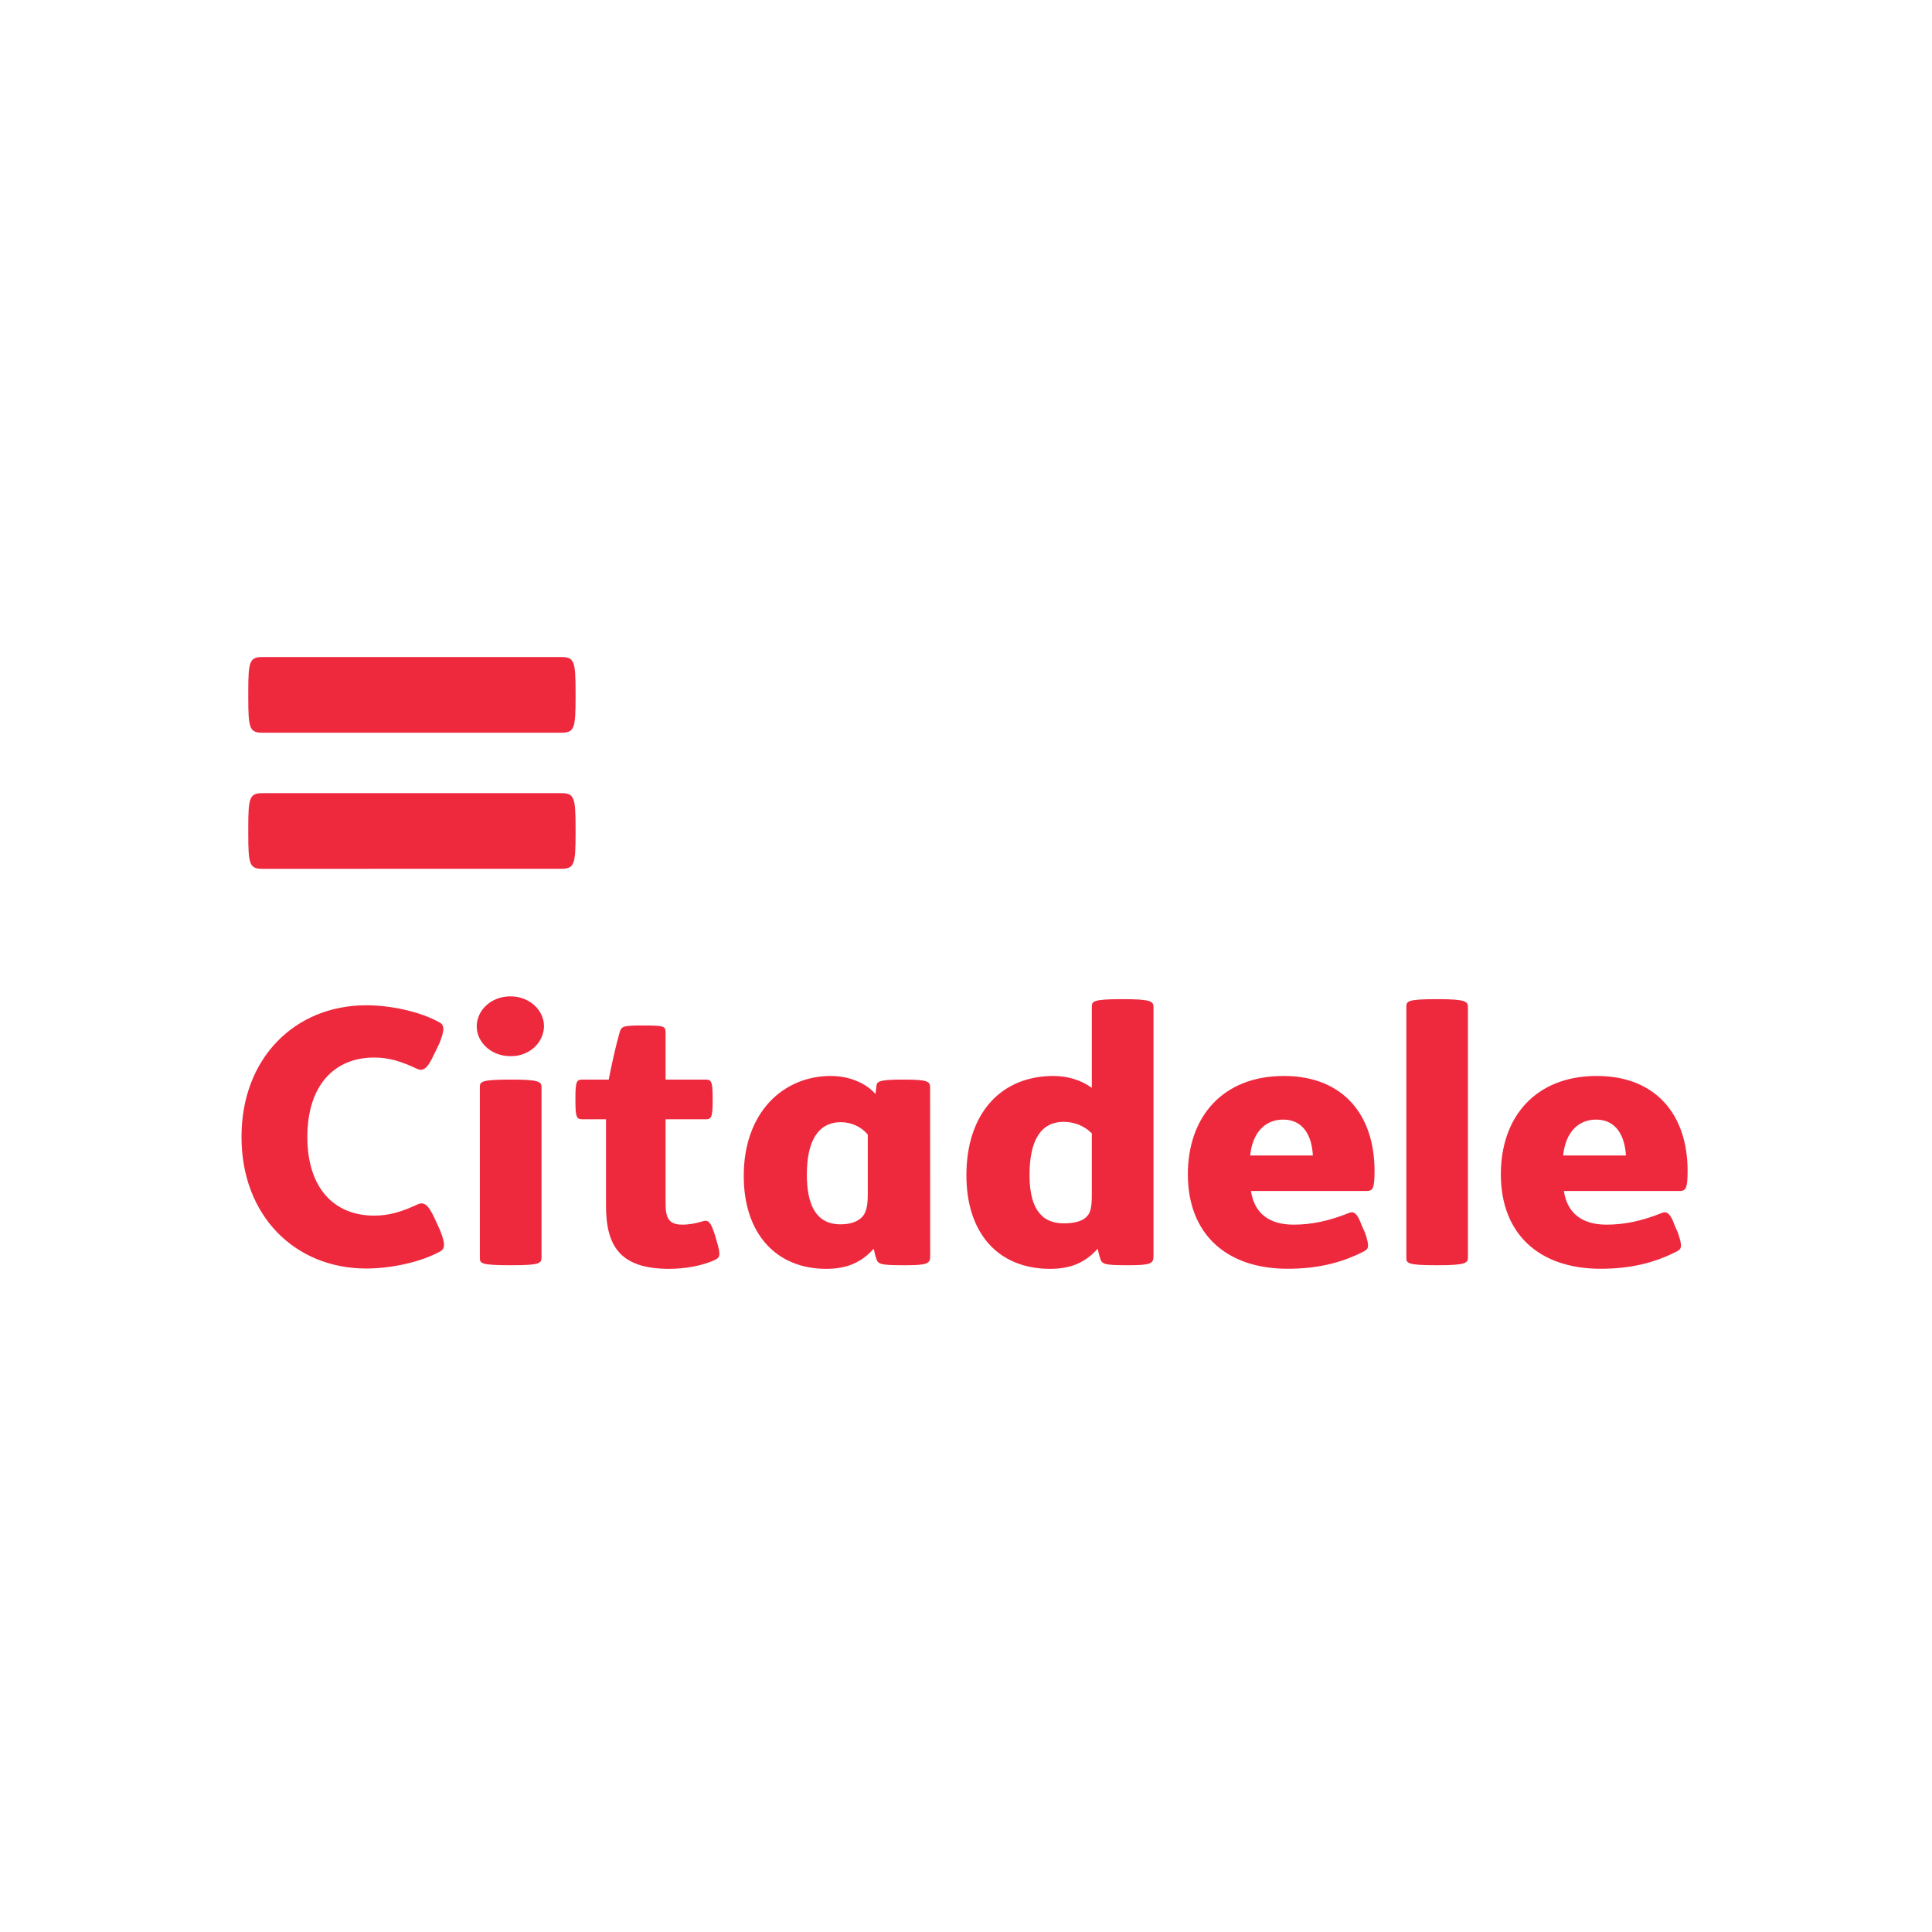 <svg width="24" height="24" viewBox="0 0 24 24" fill="none" xmlns="http://www.w3.org/2000/svg">
<path d="M3.262 10.793C3.1 10.793 3.084 10.74 3.084 10.356V10.29C3.084 9.905 3.1 9.853 3.262 9.853H6.972C7.134 9.853 7.15 9.905 7.15 10.29V10.355C7.15 10.74 7.134 10.792 6.972 10.792L3.262 10.793ZM3.262 9.102C3.1 9.102 3.084 9.049 3.084 8.665V8.599C3.084 8.214 3.1 8.162 3.262 8.162H6.972C7.134 8.162 7.15 8.214 7.15 8.599V8.665C7.15 9.049 7.134 9.102 6.972 9.102H3.262ZM3.818 14.123C3.818 13.487 4.15 13.137 4.649 13.137C4.838 13.137 4.989 13.188 5.178 13.276C5.246 13.308 5.303 13.295 5.393 13.096L5.458 12.961C5.523 12.798 5.528 12.731 5.449 12.695C5.218 12.568 4.859 12.488 4.55 12.488C3.667 12.488 3 13.141 3 14.123C3 15.105 3.667 15.758 4.549 15.758C4.859 15.758 5.226 15.678 5.458 15.551C5.536 15.515 5.531 15.447 5.467 15.284L5.402 15.141C5.312 14.942 5.255 14.931 5.186 14.962C4.997 15.05 4.838 15.101 4.649 15.101C4.15 15.101 3.818 14.759 3.818 14.123ZM14.329 15.607C14.329 15.694 14.294 15.717 14.033 15.717H14.006C13.73 15.717 13.692 15.706 13.67 15.642C13.656 15.6 13.644 15.556 13.636 15.512C13.49 15.675 13.314 15.762 13.046 15.762C12.396 15.762 12.005 15.316 12.005 14.6C12.005 13.825 12.44 13.366 13.085 13.366C13.266 13.366 13.434 13.419 13.563 13.514V12.508C13.563 12.44 13.571 12.412 13.933 12.412H13.959C14.294 12.412 14.329 12.44 14.329 12.508L14.329 15.607ZM13.563 14.079C13.519 14.034 13.465 13.998 13.405 13.973C13.345 13.949 13.28 13.936 13.214 13.936C12.926 13.936 12.789 14.17 12.789 14.6C12.789 14.846 12.845 15.003 12.926 15.085C12.999 15.17 13.111 15.197 13.219 15.197C13.352 15.197 13.455 15.166 13.503 15.109C13.546 15.066 13.563 14.998 13.563 14.843L13.563 14.079ZM18.235 15.623C18.235 15.69 18.201 15.717 17.865 15.717H17.839C17.477 15.717 17.47 15.69 17.47 15.623V12.508C17.47 12.44 17.477 12.412 17.838 12.412H17.864C18.2 12.412 18.235 12.44 18.235 12.508L18.235 15.623ZM15.54 14.795C15.582 15.077 15.771 15.213 16.069 15.213C16.297 15.213 16.512 15.166 16.762 15.066C16.814 15.046 16.861 15.066 16.916 15.224L16.956 15.312C17.011 15.475 17.006 15.512 16.947 15.543C16.649 15.698 16.339 15.761 15.995 15.761C15.234 15.761 14.756 15.329 14.756 14.588C14.756 13.868 15.195 13.366 15.948 13.366C16.693 13.366 17.075 13.86 17.075 14.544C17.075 14.771 17.054 14.795 16.968 14.795H15.54ZM16.309 14.354C16.297 14.116 16.194 13.908 15.94 13.908C15.72 13.908 15.56 14.063 15.53 14.354H16.309ZM19.427 14.795C19.47 15.077 19.659 15.213 19.957 15.213C20.184 15.213 20.4 15.166 20.649 15.066C20.7 15.046 20.749 15.066 20.804 15.224L20.843 15.312C20.898 15.475 20.894 15.512 20.835 15.543C20.537 15.698 20.227 15.761 19.883 15.761C19.121 15.761 18.644 15.329 18.644 14.588C18.644 13.868 19.082 13.366 19.835 13.366C20.581 13.366 20.964 13.86 20.964 14.544C20.964 14.771 20.942 14.795 20.856 14.795H19.427ZM20.198 14.354C20.184 14.116 20.081 13.908 19.827 13.908C19.608 13.908 19.448 14.063 19.418 14.354H20.198ZM10.78 14.095C10.741 14.047 10.691 14.008 10.634 13.982C10.576 13.955 10.513 13.941 10.449 13.94C10.161 13.94 10.023 14.175 10.023 14.592C10.023 14.946 10.125 15.209 10.44 15.209C10.556 15.209 10.642 15.181 10.703 15.125C10.758 15.07 10.78 14.994 10.78 14.828V14.095ZM11.555 15.607C11.555 15.694 11.521 15.717 11.258 15.717H11.223C10.948 15.717 10.909 15.706 10.888 15.642C10.873 15.6 10.862 15.556 10.854 15.512C10.707 15.675 10.531 15.762 10.264 15.762C9.64 15.762 9.239 15.323 9.239 14.608C9.239 13.813 9.734 13.366 10.32 13.366C10.556 13.366 10.762 13.459 10.875 13.59L10.888 13.49C10.892 13.443 10.905 13.411 11.188 13.411H11.219C11.512 13.411 11.554 13.431 11.554 13.503L11.555 15.607ZM7.962 12.739C8.25 12.739 8.268 12.743 8.268 12.83V13.411H8.763C8.832 13.411 8.853 13.423 8.853 13.641V13.674C8.853 13.892 8.832 13.904 8.763 13.904H8.268V14.947C8.268 15.121 8.302 15.213 8.474 15.213C8.564 15.213 8.642 15.197 8.72 15.174C8.801 15.144 8.832 15.181 8.888 15.364L8.9 15.407C8.961 15.607 8.943 15.623 8.866 15.658C8.711 15.726 8.504 15.762 8.311 15.762C7.7 15.762 7.528 15.475 7.528 14.977V13.904H7.239C7.166 13.904 7.148 13.891 7.148 13.674V13.641C7.148 13.423 7.166 13.411 7.239 13.411H7.562C7.597 13.225 7.657 12.961 7.696 12.83C7.717 12.754 7.73 12.739 7.962 12.739ZM6.361 13.411C6.697 13.411 6.727 13.438 6.727 13.507V15.623C6.727 15.694 6.697 15.717 6.361 15.717H6.34C5.97 15.717 5.961 15.694 5.961 15.623V13.507C5.961 13.438 5.97 13.411 6.34 13.411H6.361ZM6.34 12.377C6.582 12.377 6.758 12.552 6.758 12.75C6.757 12.8 6.745 12.849 6.723 12.895C6.702 12.94 6.671 12.981 6.632 13.016C6.553 13.085 6.448 13.123 6.34 13.12C6.1 13.12 5.922 12.946 5.922 12.75C5.922 12.551 6.1 12.377 6.34 12.377Z" fill="#EE293D"/>
</svg>
